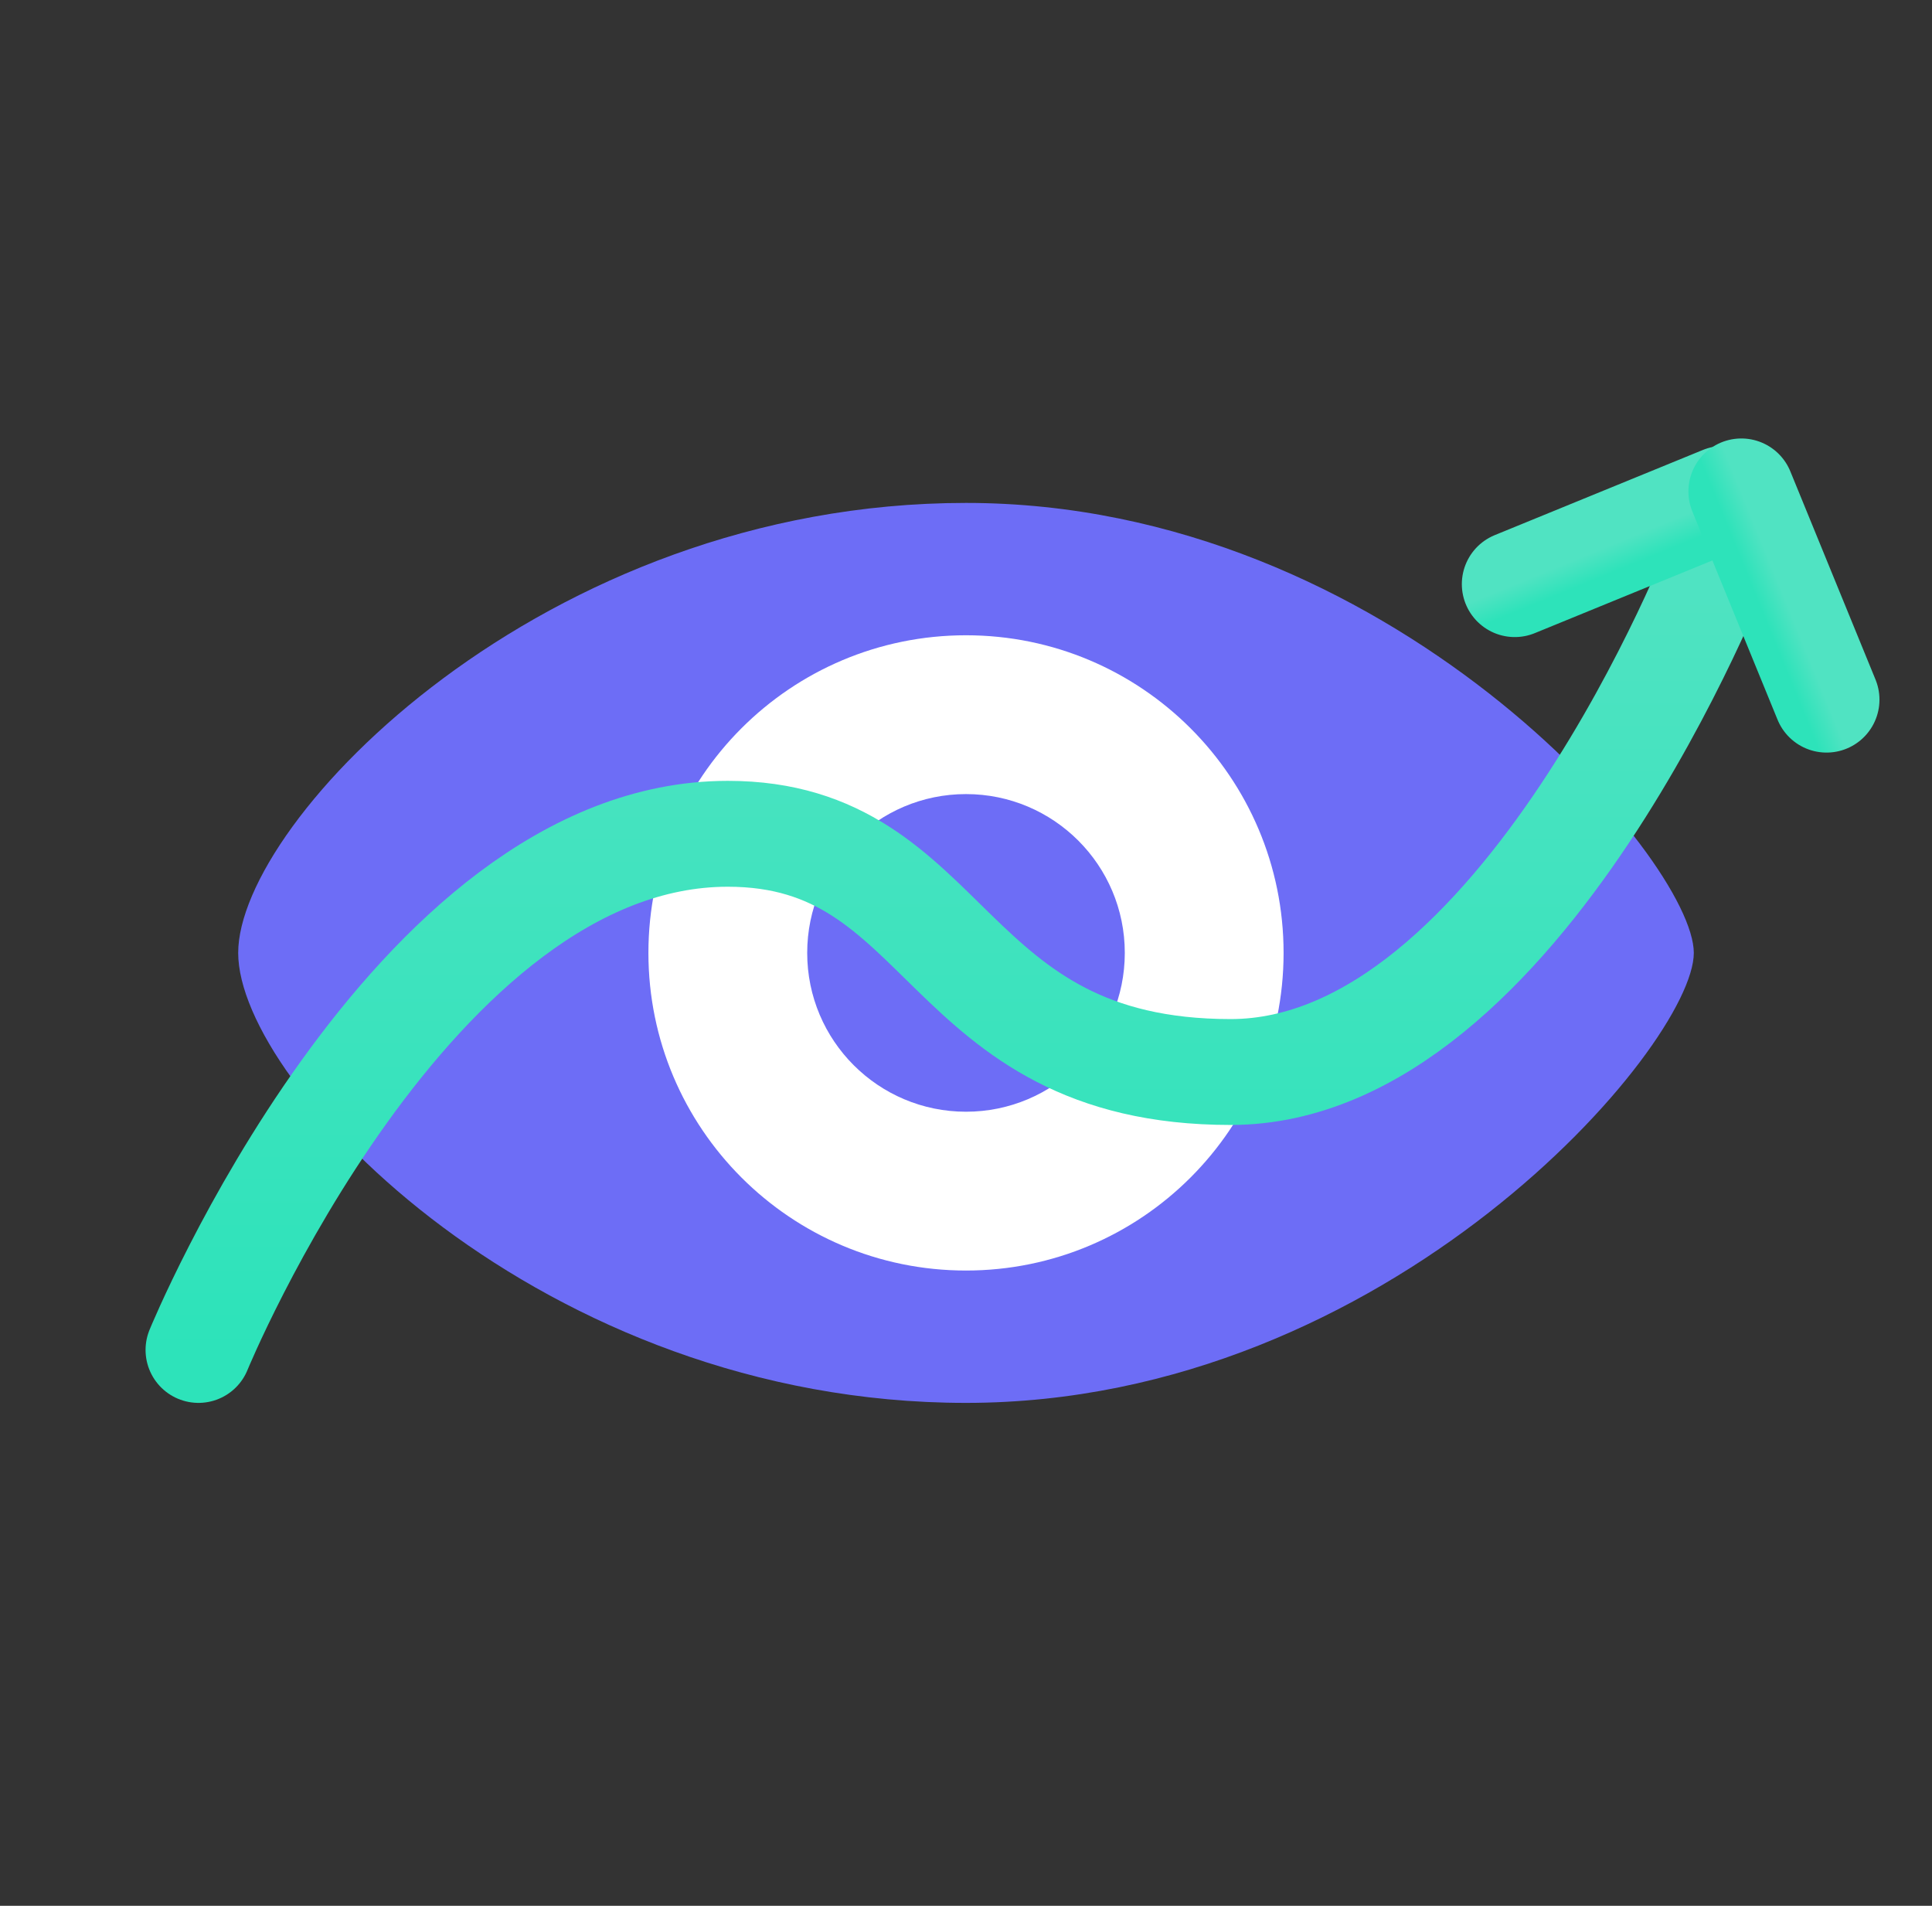 <svg width="73" height="72" viewBox="0 0 73 72" fill="none" xmlns="http://www.w3.org/2000/svg">
<rect x="0" y="0" width="73" height="72" fill="#333333" stroke="none"/>
<path d="M64 36C64 39.5 52.5 53 36.5 53C20.5 53 9 41 9 36C9 31 20.5 19 36.5 19C52.5 19 64 32.5 64 36Z" fill="#6D6DF6"/>
<path fill-rule="evenodd" clip-rule="evenodd" d="M36.5 48C43.127 48 48.5 42.627 48.5 36C48.5 29.373 43.127 24 36.5 24C29.873 24 24.5 29.373 24.5 36C24.5 42.627 29.873 48 36.5 48ZM36.5 42C39.814 42 42.5 39.314 42.5 36C42.5 32.686 39.814 30 36.5 30C33.186 30 30.5 32.686 30.5 36C30.5 39.314 33.186 42 36.5 42Z" fill="white"/>
<path d="M7.5 51C7.5 51 15.5 31.5 27.5 31.5C36 31.5 35.5 40.5 46.5 40.5C57.5 40.5 65 21 65 21" stroke="url(#paint0_linear)" stroke-width="4" stroke-linecap="round" stroke-linejoin="round"/>
<path d="M57.235 22.068L65.102 18.849" stroke="url(#paint1_linear)" stroke-width="4" stroke-linecap="round" stroke-linejoin="round"/>
<path d="M65.796 18.565L69.015 26.432" stroke="url(#paint2_linear)" stroke-width="4" stroke-linecap="round" stroke-linejoin="round"/>
<defs>
<linearGradient id="paint0_linear" x1="36.25" y1="21" x2="36.25" y2="51" gradientUnits="userSpaceOnUse">
<stop stop-color="#50E3C2"/>
<stop offset="1" stop-color="#2DE3BA"/>
</linearGradient>
<linearGradient id="paint1_linear" x1="61.169" y1="20.458" x2="61.547" y2="21.384" gradientUnits="userSpaceOnUse">
<stop stop-color="#50E3C2"/>
<stop offset="1" stop-color="#2DE3BA"/>
</linearGradient>
<linearGradient id="paint2_linear" x1="67.406" y1="22.499" x2="66.48" y2="22.877" gradientUnits="userSpaceOnUse">
<stop stop-color="#50E3C2"/>
<stop offset="1" stop-color="#2DE3BA"/>
</linearGradient>
</defs>
</svg>
